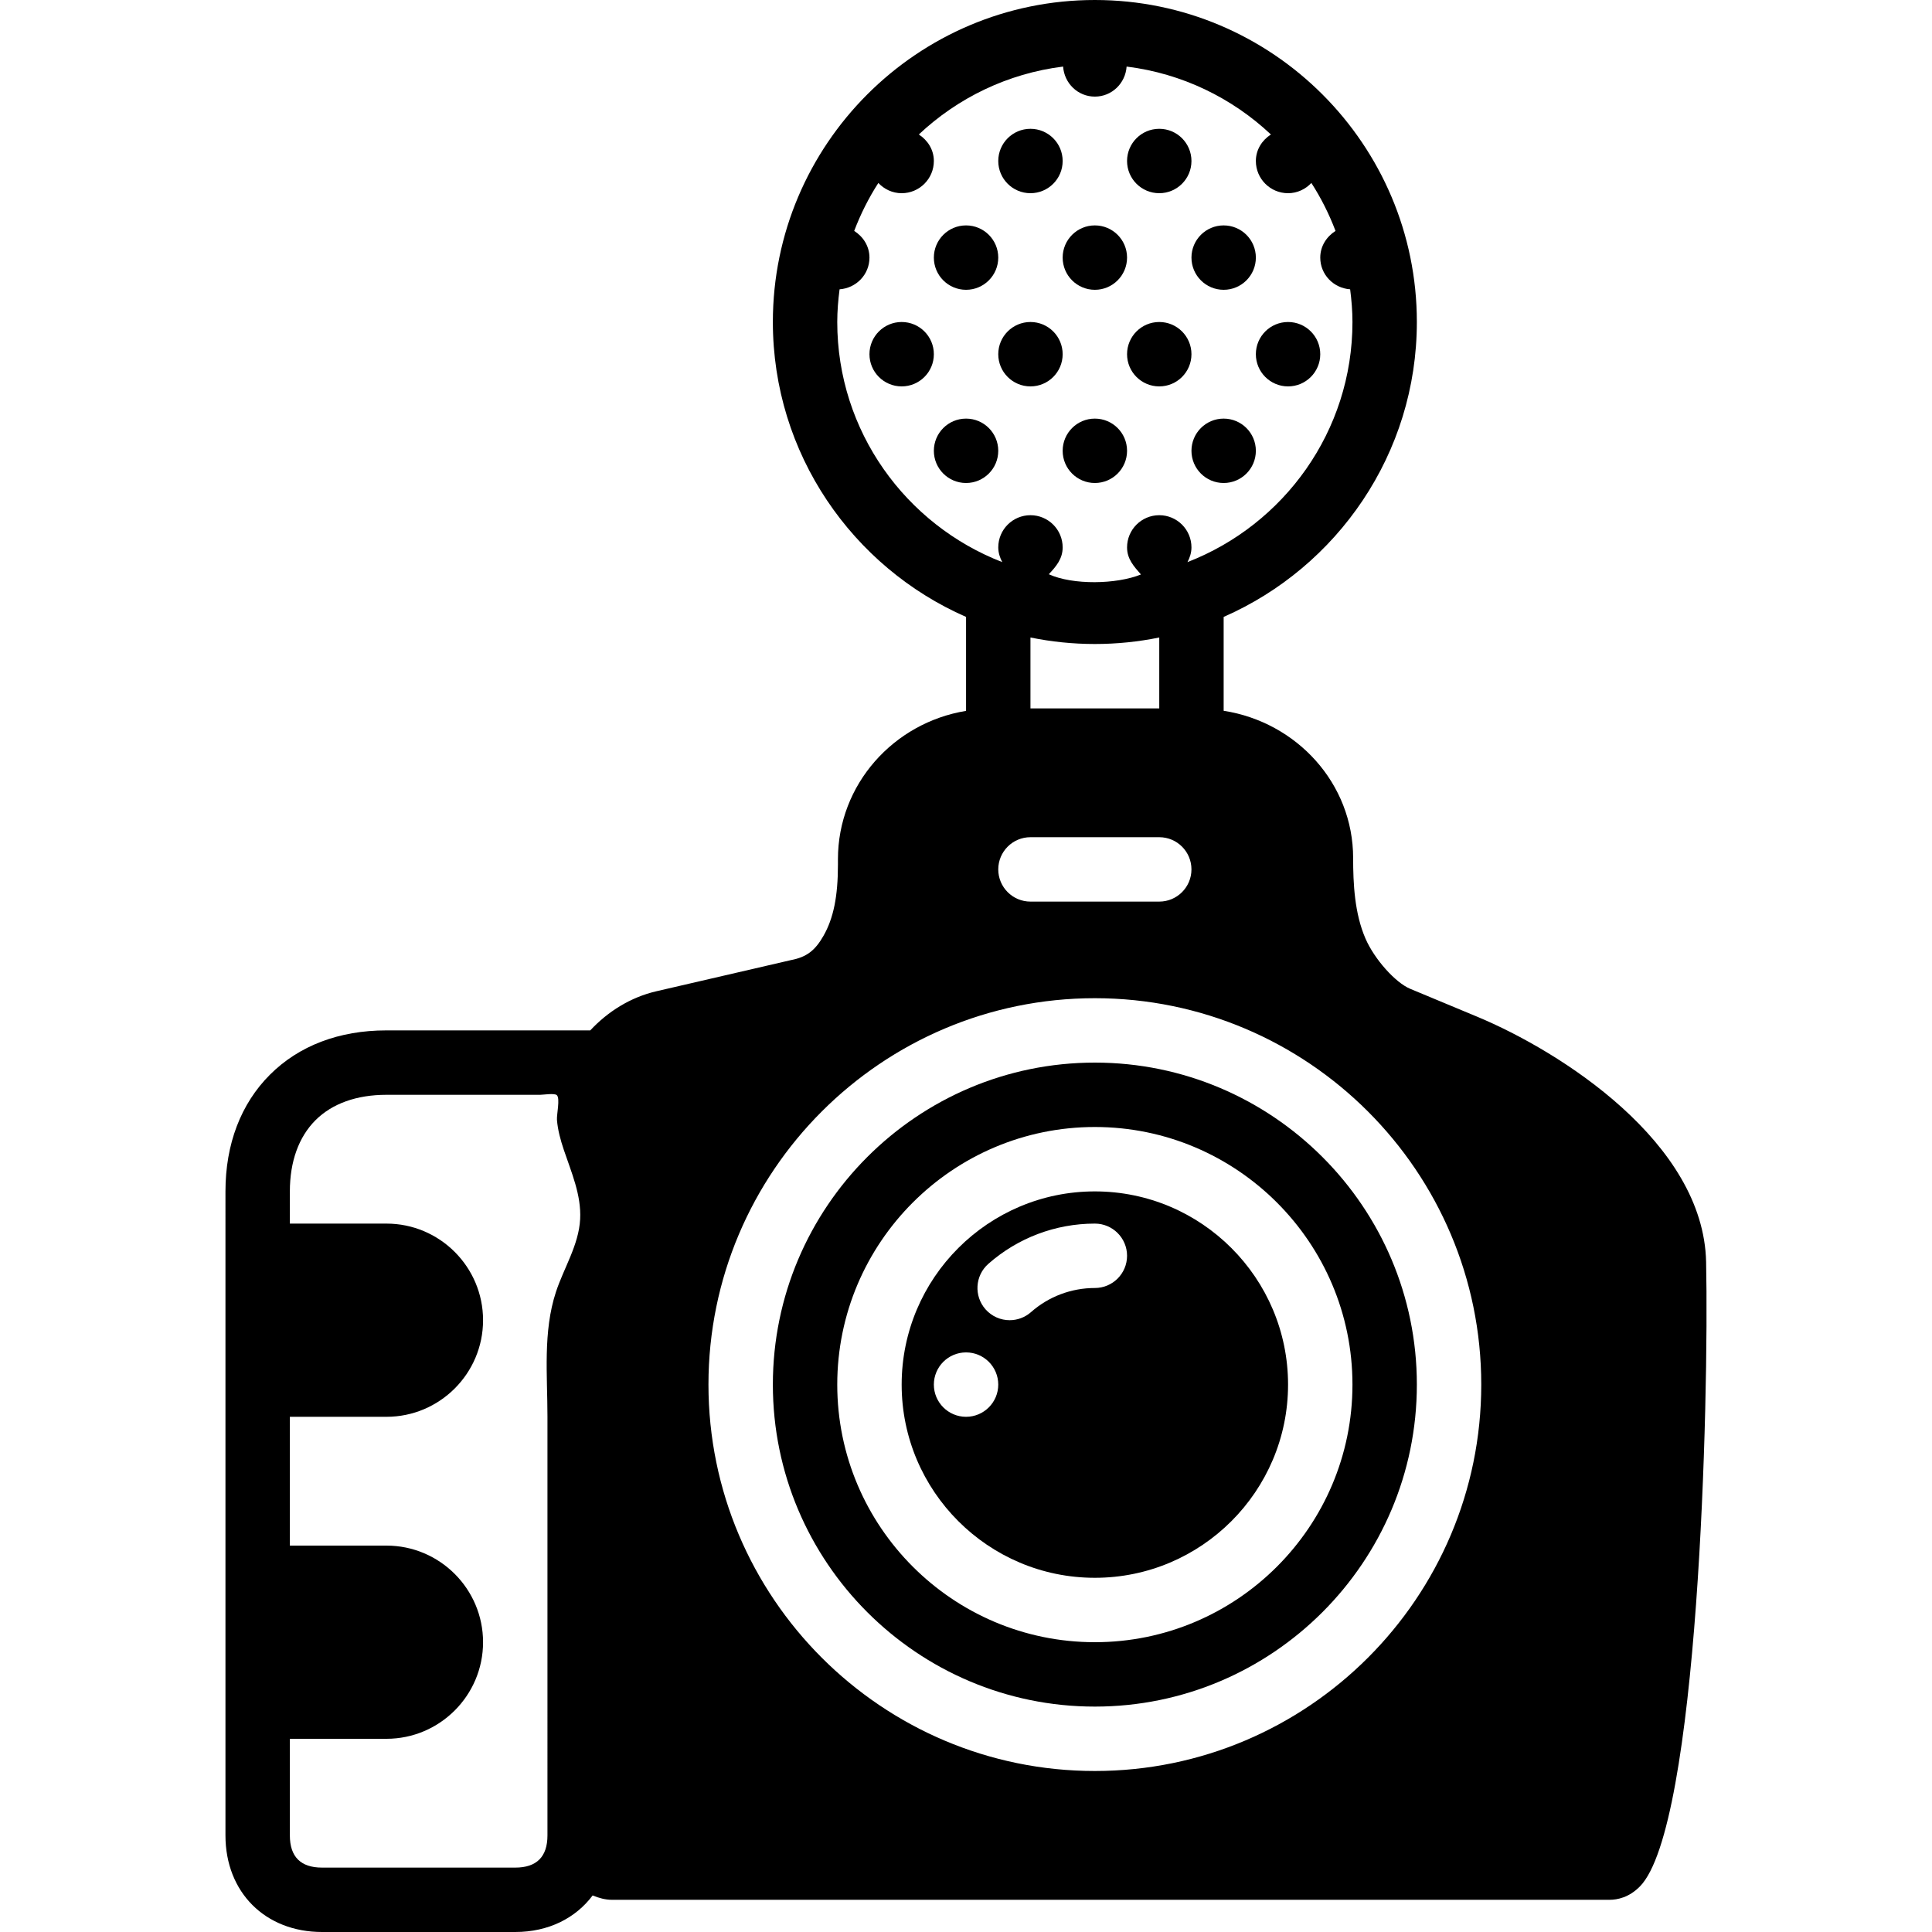 <?xml version="1.0" encoding="iso-8859-1"?>
<!-- Generator: Adobe Illustrator 19.0.0, SVG Export Plug-In . SVG Version: 6.00 Build 0)  -->
<svg xmlns="http://www.w3.org/2000/svg" xmlns:xlink="http://www.w3.org/1999/xlink" version="1.1" id="Layer_1" x="0px" y="0px" viewBox="0 0 512 512" style="enable-background:new 0 0 512 512;" xml:space="preserve">
<g>
	<g>
		<g>
			<circle cx="273.082" cy="42.667" r="8.533"/>
			<circle cx="256.015" cy="68.267" r="8.533"/>
			<circle cx="307.215" cy="42.667" r="8.533"/>
			<circle cx="290.149" cy="68.267" r="8.533"/>
			<circle cx="324.282" cy="68.267" r="8.533"/>
			<circle cx="238.949" cy="93.867" r="8.533"/>
			<circle cx="273.082" cy="93.867" r="8.533"/>
			<circle cx="307.215" cy="93.867" r="8.533"/>
			<circle cx="341.349" cy="93.867" r="8.533"/>
			<circle cx="324.282" cy="119.467" r="8.533"/>
			<circle cx="290.149" cy="119.467" r="8.533"/>
			<circle cx="256.015" cy="119.467" r="8.533"/>
			<path d="M290.149,315.733c-28.237,0-51.2,22.963-51.2,51.2c0,28.237,22.963,51.2,51.2,51.2c28.237,0,51.2-22.963,51.2-51.2     C341.349,338.697,318.386,315.733,290.149,315.733z M256.015,375.467c-4.71,0-8.533-3.823-8.533-8.533s3.823-8.533,8.533-8.533     c4.71,0,8.533,3.823,8.533,8.533S260.726,375.467,256.015,375.467z M290.149,341.333c-6.246,0-12.262,2.27-16.93,6.4     c-1.621,1.425-3.644,2.133-5.649,2.133c-2.355,0-4.71-0.973-6.4-2.884c-3.115-3.533-2.782-8.926,0.751-12.049     c7.791-6.878,17.818-10.667,28.228-10.667c4.71,0,8.533,3.823,8.533,8.533C298.682,337.51,294.859,341.333,290.149,341.333z"/>
			<path d="M290.149,281.6c-47.053,0-85.333,38.281-85.333,85.333s38.281,85.333,85.333,85.333     c47.053,0,85.333-38.281,85.333-85.333S337.202,281.6,290.149,281.6z M290.149,435.2c-37.641,0-68.267-30.626-68.267-68.267     s30.626-68.267,68.267-68.267c37.641,0,68.267,30.626,68.267,68.267S327.789,435.2,290.149,435.2z"/>
			<path d="M452.137,334.43c-0.666-31.625-38.46-55.731-60.681-64.998l-17.724-7.381c-3.959-1.647-9.506-7.876-11.87-13.329     c-2.884-6.639-3.268-14.515-3.268-21.342c0-19.729-14.916-36.002-34.313-39.014V163.49c30.097-13.193,51.2-43.238,51.2-78.157     C375.482,38.281,337.202,0,290.149,0c-47.053,0-85.333,38.281-85.333,85.333c0,34.918,21.103,64.964,51.2,78.157v24.9     c-19.217,3.14-33.954,19.507-33.954,39.313v1.451c0,8.397-1.178,14.208-3.831,18.85c-2.227,3.908-4.48,5.641-8.619,6.434     l-35.644,8.252c-6.835,1.579-12.86,5.35-17.545,10.377h-53.999h-0.077c-12.467,0-23.117,4.053-30.805,11.733     c-7.714,7.706-11.793,18.398-11.793,30.933V332.8v34.133v51.2v34.133V486.4c0,15.07,10.53,25.6,25.6,25.6h51.2     c8.815,0,16-3.678,20.506-9.685c1.681,0.691,3.396,1.152,5.094,1.152h264.388c2.091,0,5.188-0.614,8.073-3.558     C450.098,484.087,452.905,371.465,452.137,334.43z M153.743,323.115c-0.367,6.835-4.326,12.911-6.417,19.277     c-3.465,10.556-2.244,22.059-2.244,32.998v23.859v53.965V486.4c0,5.666-2.867,8.533-8.533,8.533h-51.2     c-5.666,0-8.533-2.867-8.533-8.533v-25.6h25.6c14.114,0,25.6-11.486,25.6-25.6s-11.486-25.6-25.6-25.6h-25.6v-34.133h25.6     c14.114,0,25.6-11.486,25.6-25.6s-11.486-25.6-25.6-25.6h-25.6v-8.533c0-7.902,2.347-14.421,6.784-18.859     c4.42-4.412,10.897-6.741,18.816-6.741h25.028h15.71c0.785,0,3.78-0.478,4.403,0.085c0.939,0.853-0.068,5.146,0.043,6.571     c0.213,2.697,0.956,5.359,1.809,7.91C151.405,310.647,154.093,316.706,153.743,323.115z M221.882,85.333     c0-2.935,0.247-5.82,0.614-8.661c4.412-0.324,7.919-3.908,7.919-8.405c0-3.021-1.664-5.555-4.045-7.074     c1.707-4.48,3.84-8.738,6.4-12.706c1.553,1.647,3.729,2.714,6.178,2.714c4.71,0,8.533-3.823,8.533-8.533     c0-3.004-1.638-5.513-3.985-7.031c10.283-9.668,23.526-16.171,38.238-17.997c0.307,4.429,3.908,7.962,8.414,7.962     c4.506,0,8.107-3.533,8.414-7.962c14.711,1.826,27.955,8.328,38.238,17.997c-2.347,1.519-3.985,4.028-3.985,7.031     c0,4.71,3.823,8.533,8.533,8.533c2.449,0,4.625-1.067,6.178-2.714c2.56,3.968,4.693,8.226,6.4,12.706     c-2.381,1.519-4.045,4.053-4.045,7.074c0,4.497,3.507,8.081,7.919,8.405c0.367,2.842,0.614,5.726,0.614,8.661     c0,28.979-18.185,53.743-43.725,63.633c0.623-1.186,1.058-2.475,1.058-3.9c0-4.71-3.823-8.533-8.533-8.533     s-8.533,3.823-8.533,8.533c0,3.089,1.801,5.018,3.678,7.177c-6.485,2.628-18.039,2.833-24.414-0.06     c1.911-2.057,3.669-4.07,3.669-7.117c0-4.71-3.823-8.533-8.533-8.533s-8.533,3.823-8.533,8.533c0,1.425,0.435,2.714,1.058,3.9     C240.067,139.076,221.882,114.313,221.882,85.333z M307.215,221.867c4.71,0,8.533,3.823,8.533,8.533s-3.823,8.533-8.533,8.533     h-34.133c-4.71,0-8.533-3.823-8.533-8.533s3.823-8.533,8.533-8.533H307.215z M273.082,187.733v-18.79     c5.513,1.126,11.221,1.724,17.067,1.724c5.845,0,11.554-0.597,17.067-1.724v18.79H273.082z M290.149,469.333     c-56.465,0-102.4-45.935-102.4-102.4s45.935-102.4,102.4-102.4c56.465,0,102.4,45.935,102.4,102.4     S346.614,469.333,290.149,469.333z"/>
		</g>
	</g>
</g>
<g>
</g>
<g>
</g>
<g>
</g>
<g>
</g>
<g>
</g>
<g>
</g>
<g>
</g>
<g>
</g>
<g>
</g>
<g>
</g>
<g>
</g>
<g>
</g>
<g>
</g>
<g>
</g>
<g>
</g>
</svg>
